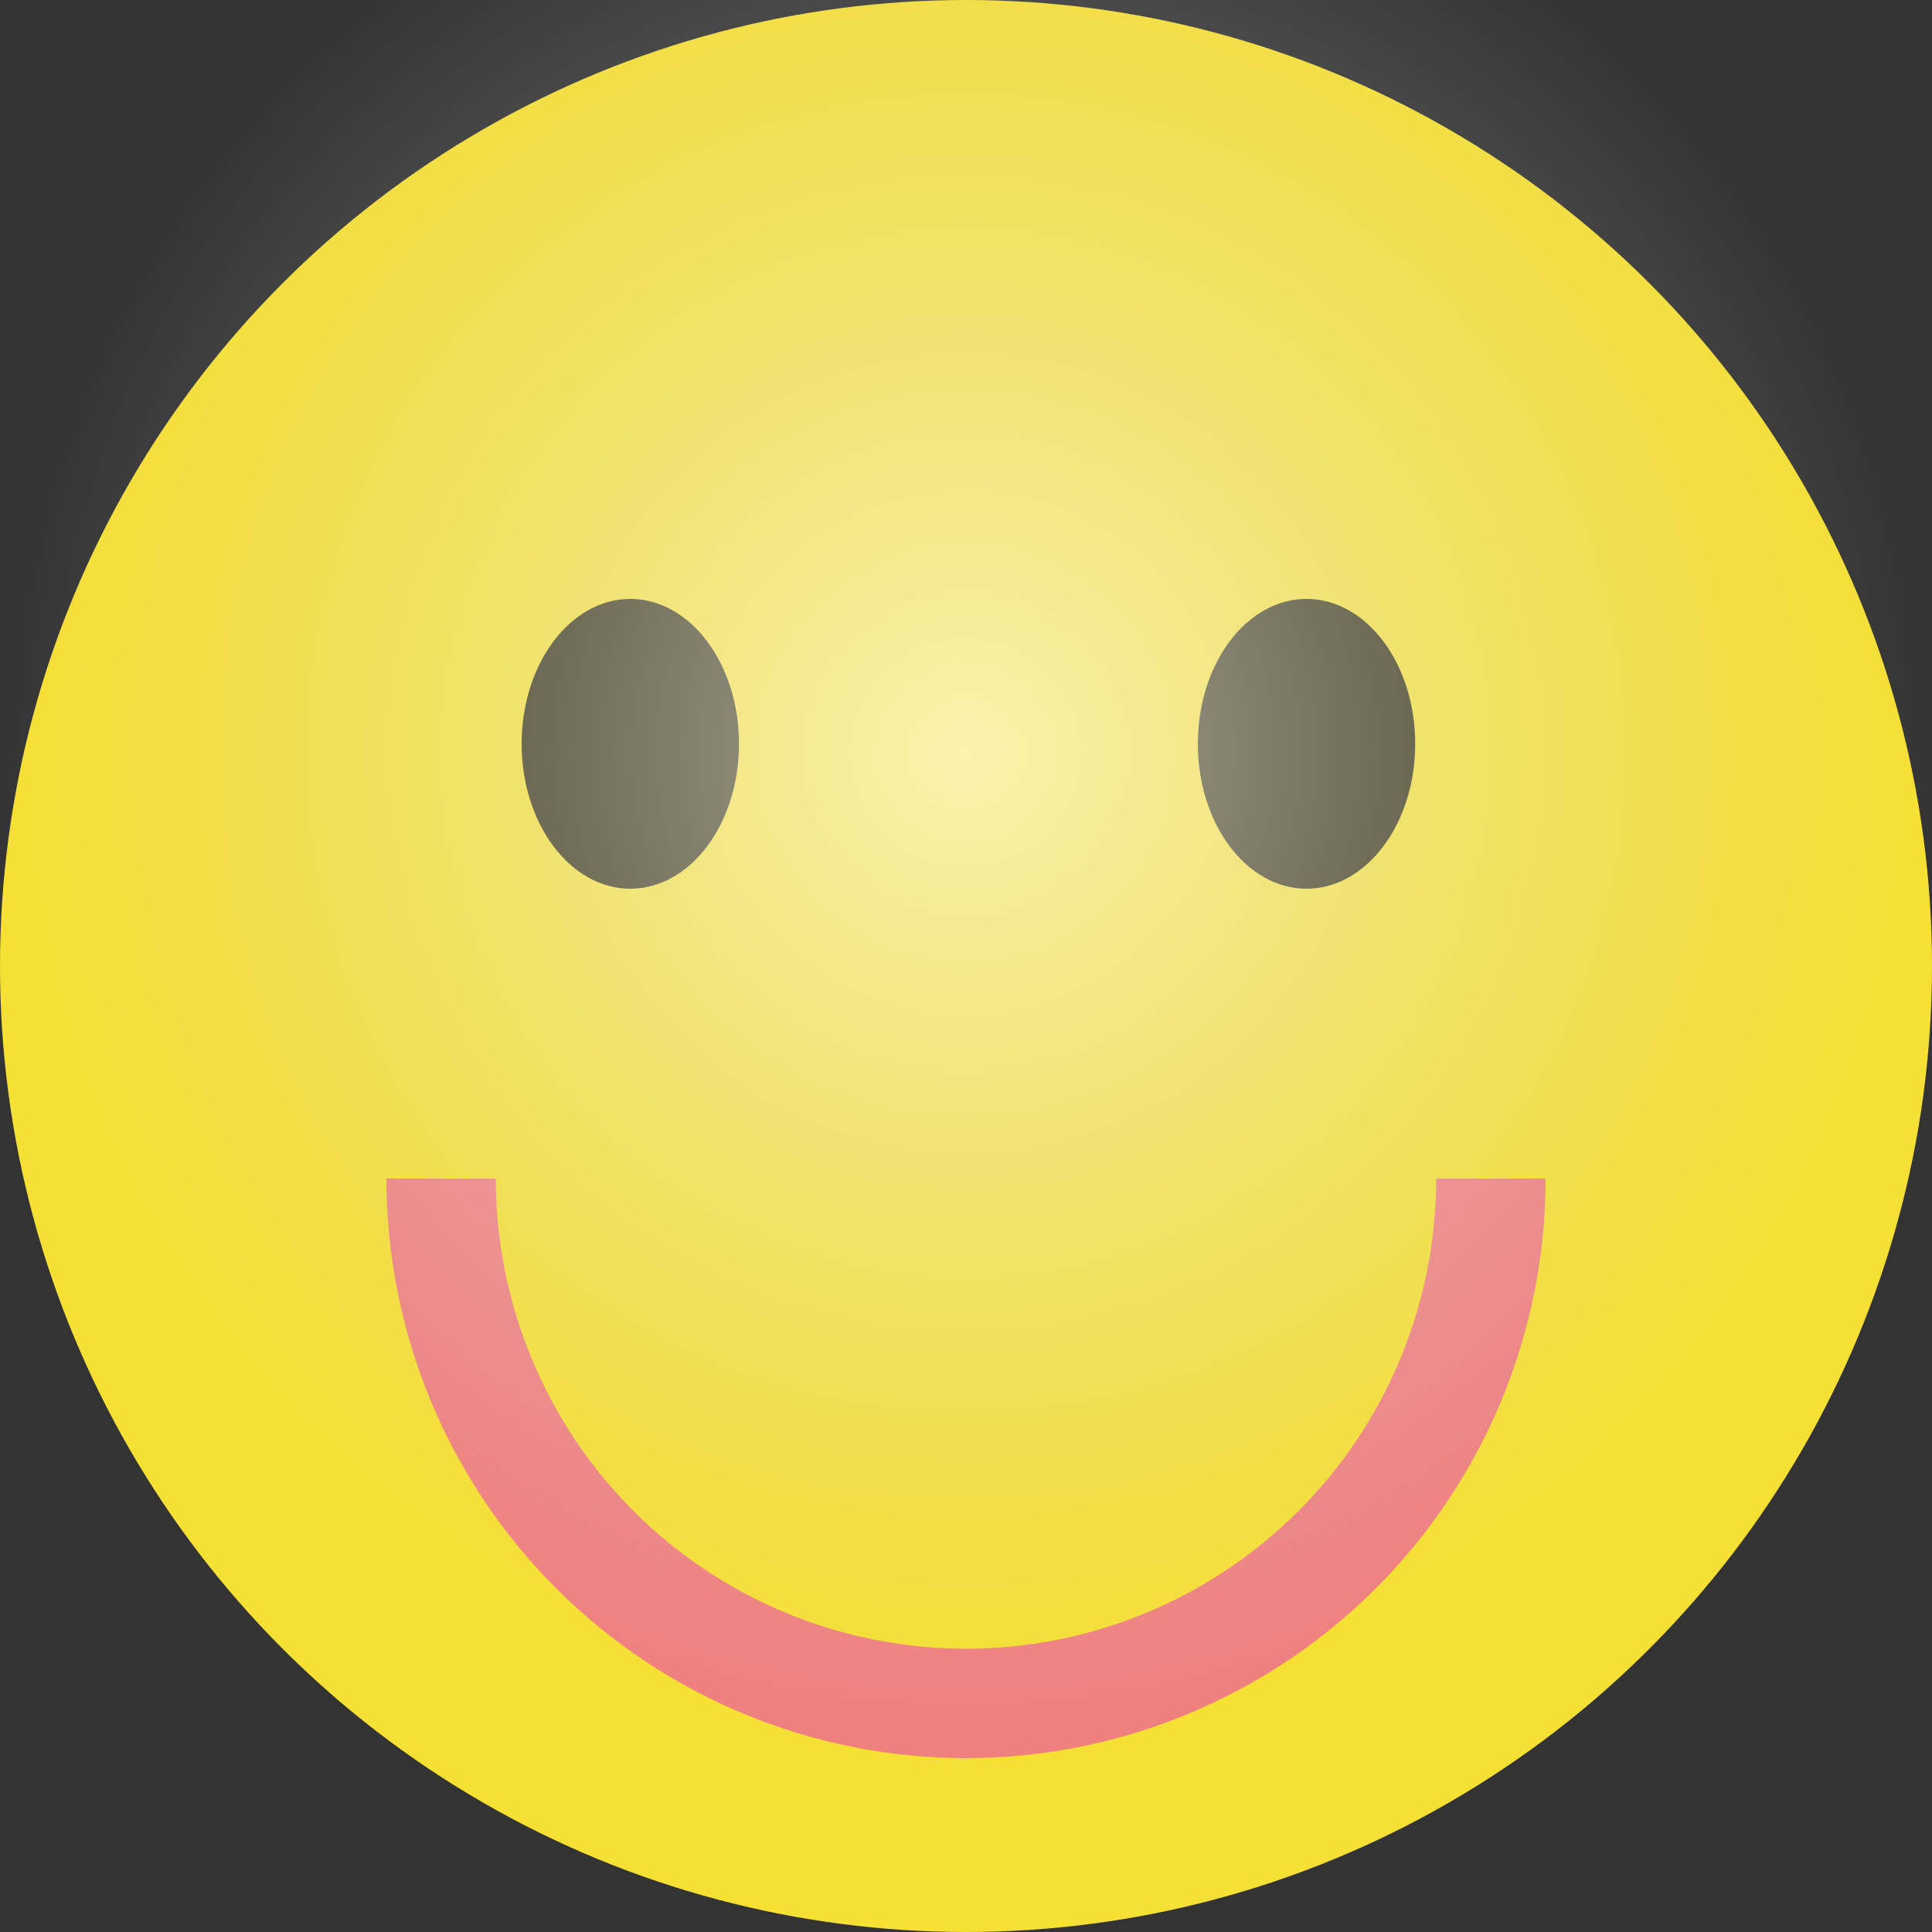 <svg width="100" height="100" viewBox="0 0 100 100" fill="none" xmlns="http://www.w3.org/2000/svg">
<rect x="0" y="0" width="100" height="100" fill="#333333" stroke="none"/>
<g clip-path="url(#clip0_18_106)">
<circle cx="50" cy="50" r="50" fill="#F6E033"/>
<ellipse cx="32.625" cy="38.5" rx="5.625" ry="7.5" fill="black" fill-opacity="0.8"/>
<ellipse cx="67.625" cy="38.5" rx="5.625" ry="7.5" fill="black" fill-opacity="0.8"/>
<path d="M80 61C80 64.94 79.224 68.841 77.716 72.481C76.209 76.12 73.999 79.427 71.213 82.213C68.427 84.999 65.12 87.209 61.48 88.716C57.841 90.224 53.94 91 50 91C46.06 91 42.159 90.224 38.52 88.716C34.88 87.209 31.573 84.999 28.787 82.213C26.001 79.427 23.791 76.12 22.284 72.481C20.776 68.841 20 64.94 20 61L25.663 61C25.663 64.196 26.292 67.361 27.515 70.314C28.738 73.266 30.531 75.949 32.791 78.209C35.051 80.469 37.734 82.262 40.687 83.485C43.639 84.708 46.804 85.337 50 85.338C53.196 85.338 56.361 84.708 59.313 83.485C62.266 82.262 64.949 80.469 67.209 78.209C69.469 75.949 71.262 73.266 72.485 70.314C73.708 67.361 74.338 64.196 74.338 61H80Z" fill="#F08080"/>
<circle cx="50" cy="39" r="50" fill="url(#paint0_radial_18_106)" fill-opacity="0.6"/>
</g>
<defs>
<radialGradient id="paint0_radial_18_106" cx="0" cy="0" r="1" gradientUnits="userSpaceOnUse" gradientTransform="translate(50 39) rotate(90) scale(50)">
<stop stop-color="white"/>
<stop offset="1" stop-color="#CCCCCC" stop-opacity="0"/>
</radialGradient>
<clipPath id="clip0_18_106">
<rect width="100" height="100" fill="white"/>
</clipPath>
</defs>
</svg>
